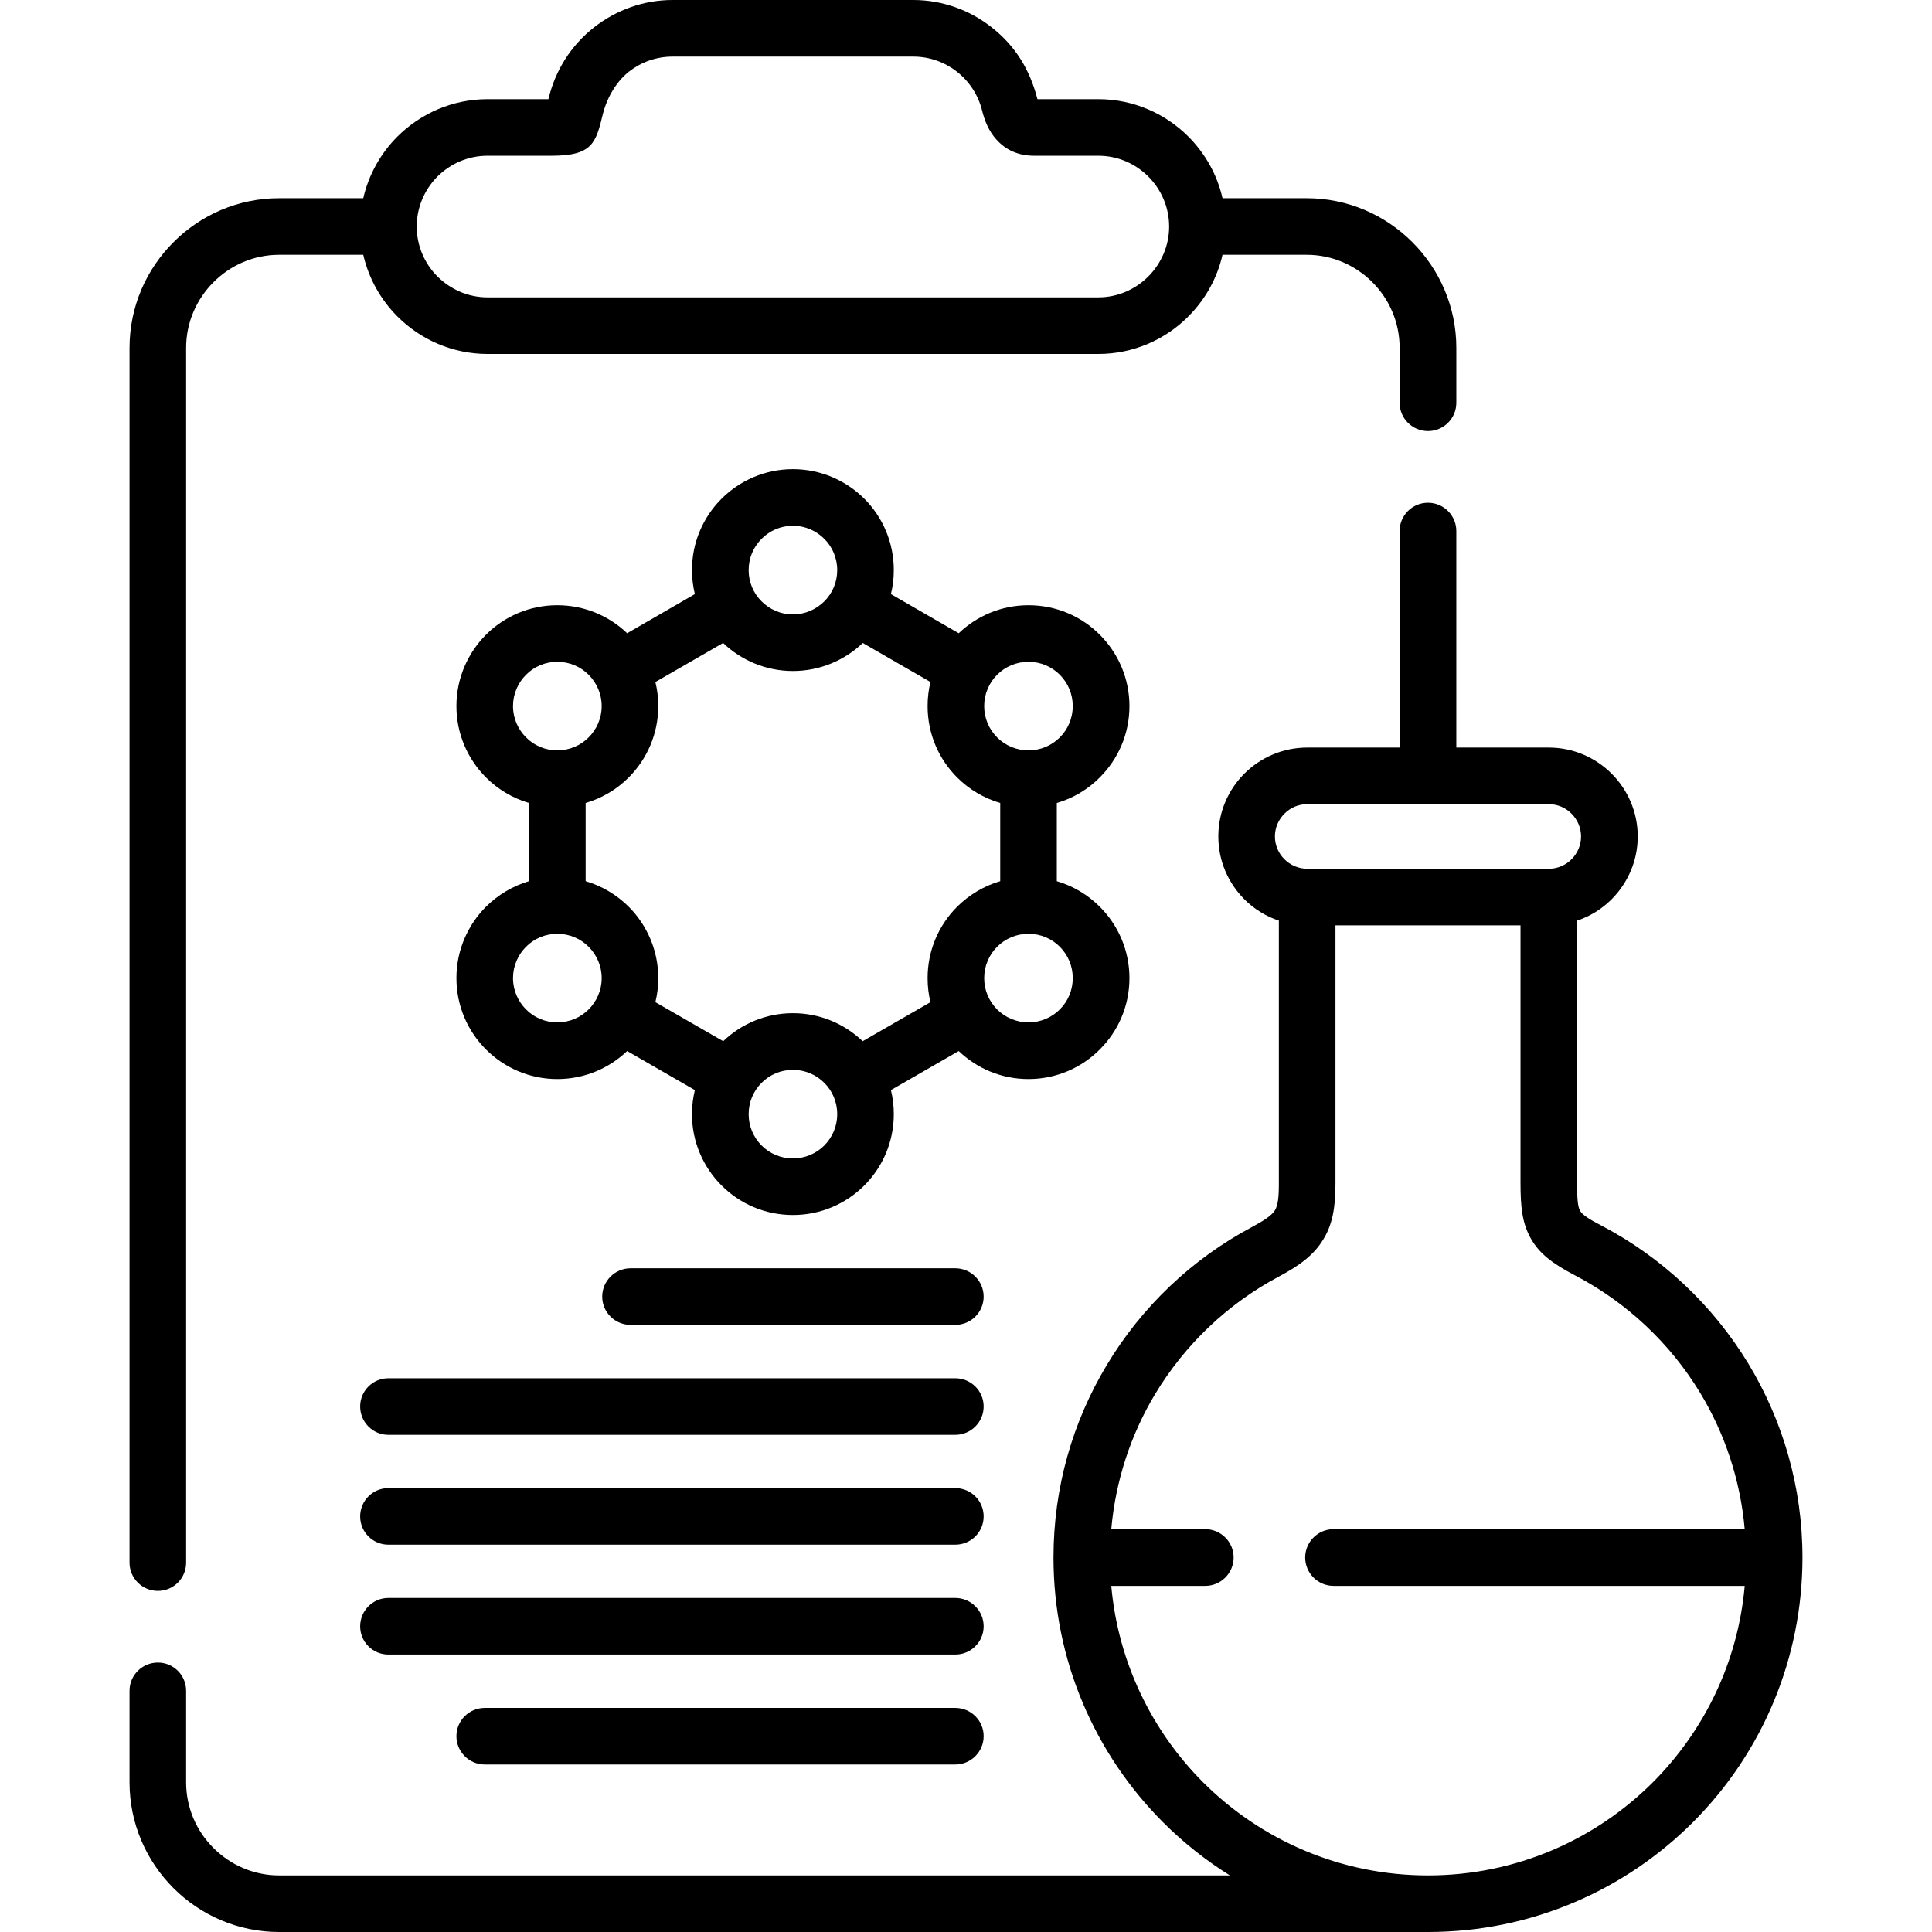 <svg id="Capa_1" enable-background="new 0 0 512 512"  height="512" viewBox="0 0 512 512" width="512" xmlns="http://www.w3.org/2000/svg"><g><path d="m309.831 60.038c0-4.988-1.984-9.723-5.527-13.266-3.402-3.402-8.079-5.5-13.239-5.5h-16.951c-4.45 0-7.682-1.644-10.092-4.336-1.983-2.212-3.061-4.848-3.77-7.683-1.021-4.139-3.43-7.738-6.69-10.29-3.175-2.466-7.172-3.969-11.537-3.969h-63.78c-4.365 0-8.334 1.475-11.509 3.941-4.082 3.203-6.18 8.078-6.945 11.168-1.871 7.71-2.693 11.168-13.635 11.168h-16.951c-5.159 0-9.837 2.098-13.267 5.5-3.401 3.43-5.499 8.107-5.499 13.266 0 5.131 2.098 9.836 5.499 13.238 3.43 3.402 8.107 5.528 13.267 5.528h161.859c5.16 0 9.837-2.126 13.239-5.528 3.402-3.401 5.528-8.106 5.528-13.237zm-181.363 407.571c-4.139 0-7.512-3.373-7.512-7.512s3.373-7.483 7.512-7.483h124.697c4.139 0 7.512 3.345 7.512 7.483 0 4.139-3.373 7.512-7.512 7.512zm-25.54-29.14c-4.139 0-7.483-3.346-7.483-7.484 0-4.139 3.345-7.512 7.483-7.512h150.237c4.139 0 7.512 3.373 7.512 7.512s-3.373 7.484-7.512 7.484zm0-29.113c-4.139 0-7.483-3.345-7.483-7.483 0-4.167 3.345-7.512 7.483-7.512h150.237c4.139 0 7.512 3.345 7.512 7.512 0 4.139-3.373 7.483-7.512 7.483zm0-29.112c-4.139 0-7.483-3.373-7.483-7.512s3.345-7.482 7.483-7.482h150.237c4.139 0 7.512 3.344 7.512 7.482 0 4.139-3.373 7.512-7.512 7.512zm64.177-29.141c-4.139 0-7.512-3.345-7.512-7.483 0-4.139 3.373-7.512 7.512-7.512h86.06c4.139 0 7.512 3.373 7.512 7.512s-3.373 7.483-7.512 7.483zm-19.417-190.716c7.199 0 13.719 2.835 18.51 7.427l17.943-10.375c-.481-2.041-.765-4.167-.765-6.35 0-7.399 3.004-14.089 7.851-18.937 4.848-4.818 11.51-7.823 18.907-7.823 7.37 0 14.061 3.005 18.907 7.823 4.848 4.848 7.824 11.537 7.824 18.937 0 2.183-.256 4.309-.766 6.35l17.972 10.375c4.791-4.592 11.311-7.427 18.482-7.427 7.398 0 14.088 2.977 18.906 7.823 4.849 4.848 7.854 11.537 7.854 18.907 0 7.398-3.005 14.06-7.854 18.907-3.117 3.146-7.029 5.499-11.395 6.775v20.722c4.365 1.275 8.277 3.656 11.395 6.775 4.849 4.847 7.854 11.537 7.854 18.906 0 7.398-3.005 14.088-7.854 18.907-4.818 4.847-11.508 7.852-18.906 7.852-7.172 0-13.691-2.835-18.482-7.428l-17.972 10.348c.51 2.041.766 4.166.766 6.377 0 7.372-2.977 14.061-7.824 18.908-4.847 4.848-11.537 7.823-18.907 7.823-7.397 0-14.06-2.976-18.907-7.823-4.848-4.847-7.851-11.536-7.851-18.908 0-2.211.283-4.336.765-6.377l-17.943-10.348c-4.819 4.593-11.311 7.428-18.51 7.428-7.37 0-14.061-3.006-18.907-7.852-4.82-4.819-7.824-11.509-7.824-18.907 0-7.369 3.004-14.059 7.824-18.906 3.146-3.119 7.058-5.5 11.423-6.775v-20.721c-4.365-1.276-8.276-3.629-11.423-6.775-4.82-4.848-7.824-11.509-7.824-18.907 0-7.37 3.004-14.06 7.824-18.907 4.846-4.848 11.536-7.824 18.907-7.824zm25.993 20.352c.511 2.041.766 4.195.766 6.378 0 7.398-3.005 14.06-7.823 18.907-3.147 3.146-7.059 5.499-11.424 6.775v20.722c4.365 1.275 8.276 3.656 11.424 6.775 4.818 4.847 7.823 11.537 7.823 18.906 0 2.211-.255 4.338-.766 6.379l17.972 10.346c4.791-4.592 11.312-7.426 18.482-7.426 7.172 0 13.691 2.834 18.482 7.426l17.972-10.346c-.51-2.041-.765-4.168-.765-6.379 0-7.369 2.976-14.059 7.823-18.906 3.146-3.119 7.058-5.5 11.423-6.775v-20.721c-4.365-1.276-8.276-3.629-11.423-6.775-4.848-4.848-7.823-11.509-7.823-18.907 0-2.183.255-4.337.765-6.378l-17.943-10.346c-4.819 4.592-11.339 7.426-18.511 7.426-7.171 0-13.691-2.834-18.511-7.426zm-17.689-1.928c-2.126-2.125-5.045-3.43-8.305-3.43-3.232 0-6.18 1.305-8.277 3.43-2.126 2.127-3.459 5.074-3.459 8.306 0 3.26 1.333 6.18 3.459 8.306 2.098 2.126 5.045 3.43 8.277 3.43 3.26 0 6.179-1.304 8.305-3.43s3.459-5.046 3.459-8.306c0-3.231-1.333-6.178-3.459-8.306zm62.448-36.028c-2.126-2.127-5.073-3.459-8.306-3.459-3.26 0-6.179 1.332-8.305 3.459-2.127 2.125-3.431 5.046-3.431 8.306 0 3.231 1.304 6.18 3.431 8.277 2.126 2.126 5.045 3.458 8.305 3.458 3.232 0 6.18-1.332 8.306-3.458 2.126-2.098 3.431-5.046 3.431-8.277 0-3.26-1.305-6.181-3.431-8.306zm62.419 36.028c-2.125-2.125-5.045-3.43-8.305-3.43-3.232 0-6.18 1.305-8.306 3.43-2.126 2.127-3.431 5.074-3.431 8.306 0 3.26 1.305 6.18 3.431 8.306s5.073 3.43 8.306 3.43c3.26 0 6.18-1.304 8.305-3.43 2.127-2.126 3.431-5.046 3.431-8.306 0-3.231-1.304-6.178-3.431-8.306zm-8.304 92.129c3.26 0 6.18-1.305 8.305-3.431 2.127-2.126 3.431-5.046 3.431-8.306 0-3.231-1.304-6.18-3.431-8.305-2.125-2.127-5.045-3.431-8.305-3.431-3.232 0-6.18 1.304-8.306 3.431-2.126 2.125-3.431 5.073-3.431 8.305 0 3.26 1.305 6.18 3.431 8.306s5.073 3.431 8.306 3.431zm-62.42 36.057c3.232 0 6.18-1.305 8.306-3.431s3.431-5.073 3.431-8.307c0-3.26-1.305-6.18-3.431-8.305-2.126-2.127-5.073-3.431-8.306-3.431-3.26 0-6.179 1.304-8.305 3.431-2.127 2.125-3.431 5.045-3.431 8.305 0 3.233 1.304 6.181 3.431 8.307 2.126 2.126 5.045 3.431 8.305 3.431zm-62.447-36.057c3.26 0 6.179-1.305 8.305-3.431s3.459-5.046 3.459-8.306c0-3.231-1.333-6.18-3.459-8.305-2.126-2.127-5.045-3.431-8.305-3.431-3.232 0-6.18 1.304-8.277 3.431-2.126 2.125-3.459 5.073-3.459 8.305 0 3.26 1.333 6.18 3.459 8.306 2.097 2.126 5.044 3.431 8.277 3.431zm171.724 134.306c4.139 0 7.512 3.373 7.512 7.512s-3.373 7.512-7.512 7.512h-24.917c1.815 20.268 10.772 38.468 24.35 52.073 15.251 15.223 36.312 24.662 59.586 24.662 23.272 0 44.333-9.44 59.585-24.662 13.578-13.605 22.564-31.806 24.35-52.073h-108.967c-4.139 0-7.512-3.373-7.512-7.512s3.373-7.512 7.512-7.512h108.966c-1.162-13.152-5.329-25.427-11.792-36.113-7.966-13.153-19.447-23.954-33.138-31.126-6.038-3.146-9.525-5.811-11.793-9.863-2.239-4.025-2.692-8.25-2.692-14.684v-68.231h-49.041v68.515c0 6.406-.821 10.885-3.345 14.91-2.466 3.969-6.095 6.69-11.735 9.694-13.522 7.2-24.831 18-32.712 31.098-6.378 10.602-10.46 22.79-11.622 35.801h24.917zm158.26 7.483c0 26.419-10.374 51.507-29.055 70.215-17.972 17.944-42.775 29.056-70.186 29.056h-304.446c-10.913 0-20.835-4.45-28.007-11.622-7.2-7.2-11.65-17.121-11.65-28.035v-24.264c0-4.139 3.373-7.485 7.512-7.485s7.483 3.347 7.483 7.485v24.264c0 6.775 2.778 12.955 7.257 17.405 4.479 4.479 10.631 7.257 17.405 7.257h251.946c-6.406-3.997-12.359-8.73-17.688-14.061-17.944-17.971-29.056-42.774-29.056-70.186 0-18.623 5.131-36.057 14.117-50.996 9.241-15.421 22.564-28.12 38.495-36.594 3.288-1.759 5.215-3.064 6.065-4.423.794-1.276 1.049-3.431 1.049-7.002v-69.762c-3.486-1.162-6.604-3.118-9.155-5.669-4.252-4.281-6.889-10.148-6.889-16.64s2.637-12.389 6.889-16.641c4.28-4.28 10.176-6.916 16.667-6.916h24.492v-57.403c0-4.139 3.374-7.482 7.513-7.482 4.138 0 7.512 3.344 7.512 7.482v57.403h24.52c6.463 0 12.358 2.636 16.64 6.916 4.252 4.252 6.916 10.148 6.916 16.641 0 6.491-2.664 12.358-6.916 16.64-2.552 2.551-5.67 4.507-9.156 5.669v69.479c0 3.911.142 6.236.766 7.369.623 1.105 2.353 2.24 5.641 3.94 16.102 8.419 29.595 21.146 39.006 36.652 9.069 14.997 14.313 32.571 14.313 51.308zm-67.21-182.496c2.324 0 4.478-.964 6.009-2.522 1.56-1.56 2.523-3.686 2.523-6.038 0-2.353-.964-4.48-2.523-6.039-1.53-1.559-3.685-2.523-6.009-2.523h-32.031-32.005c-2.353 0-4.507.965-6.037 2.523-1.56 1.559-2.523 3.686-2.523 6.039s.964 4.479 2.523 6.038c1.53 1.53 3.656 2.494 6.009 2.522zm-86.486-177.707h22.309c10.914 0 20.808 4.45 28.008 11.65 7.171 7.172 11.65 17.094 11.65 28.007v14.57c0 4.139-3.374 7.484-7.512 7.484-4.139 0-7.513-3.346-7.513-7.484v-14.57c0-6.774-2.749-12.926-7.228-17.404-4.48-4.479-10.63-7.258-17.405-7.258h-22.309c-1.417 6.294-4.648 11.936-9.07 16.357-6.095 6.123-14.542 9.921-23.841 9.921h-161.86c-9.298 0-17.745-3.798-23.868-9.921-4.422-4.422-7.625-10.063-9.071-16.357h-22.28c-6.774 0-12.926 2.778-17.405 7.258-4.479 4.479-7.257 10.63-7.257 17.404v321.936c0 4.139-3.345 7.482-7.483 7.482-4.139 0-7.512-3.344-7.512-7.482v-321.935c0-10.913 4.45-20.835 11.65-28.007 7.172-7.2 17.094-11.65 28.007-11.65h22.28c1.446-6.293 4.649-11.934 9.071-16.356 6.123-6.095 14.57-9.893 23.868-9.893h16.129c1.758-7.456 5.868-14.174 12.189-19.106 5.754-4.479 12.954-7.172 20.722-7.172h63.78c7.767 0 14.995 2.693 20.721 7.2 6.378 4.989 10.177 11.282 12.189 19.078h16.129c9.299 0 17.746 3.798 23.841 9.893 4.422 4.422 7.654 10.062 9.071 16.355z"/></g></svg>